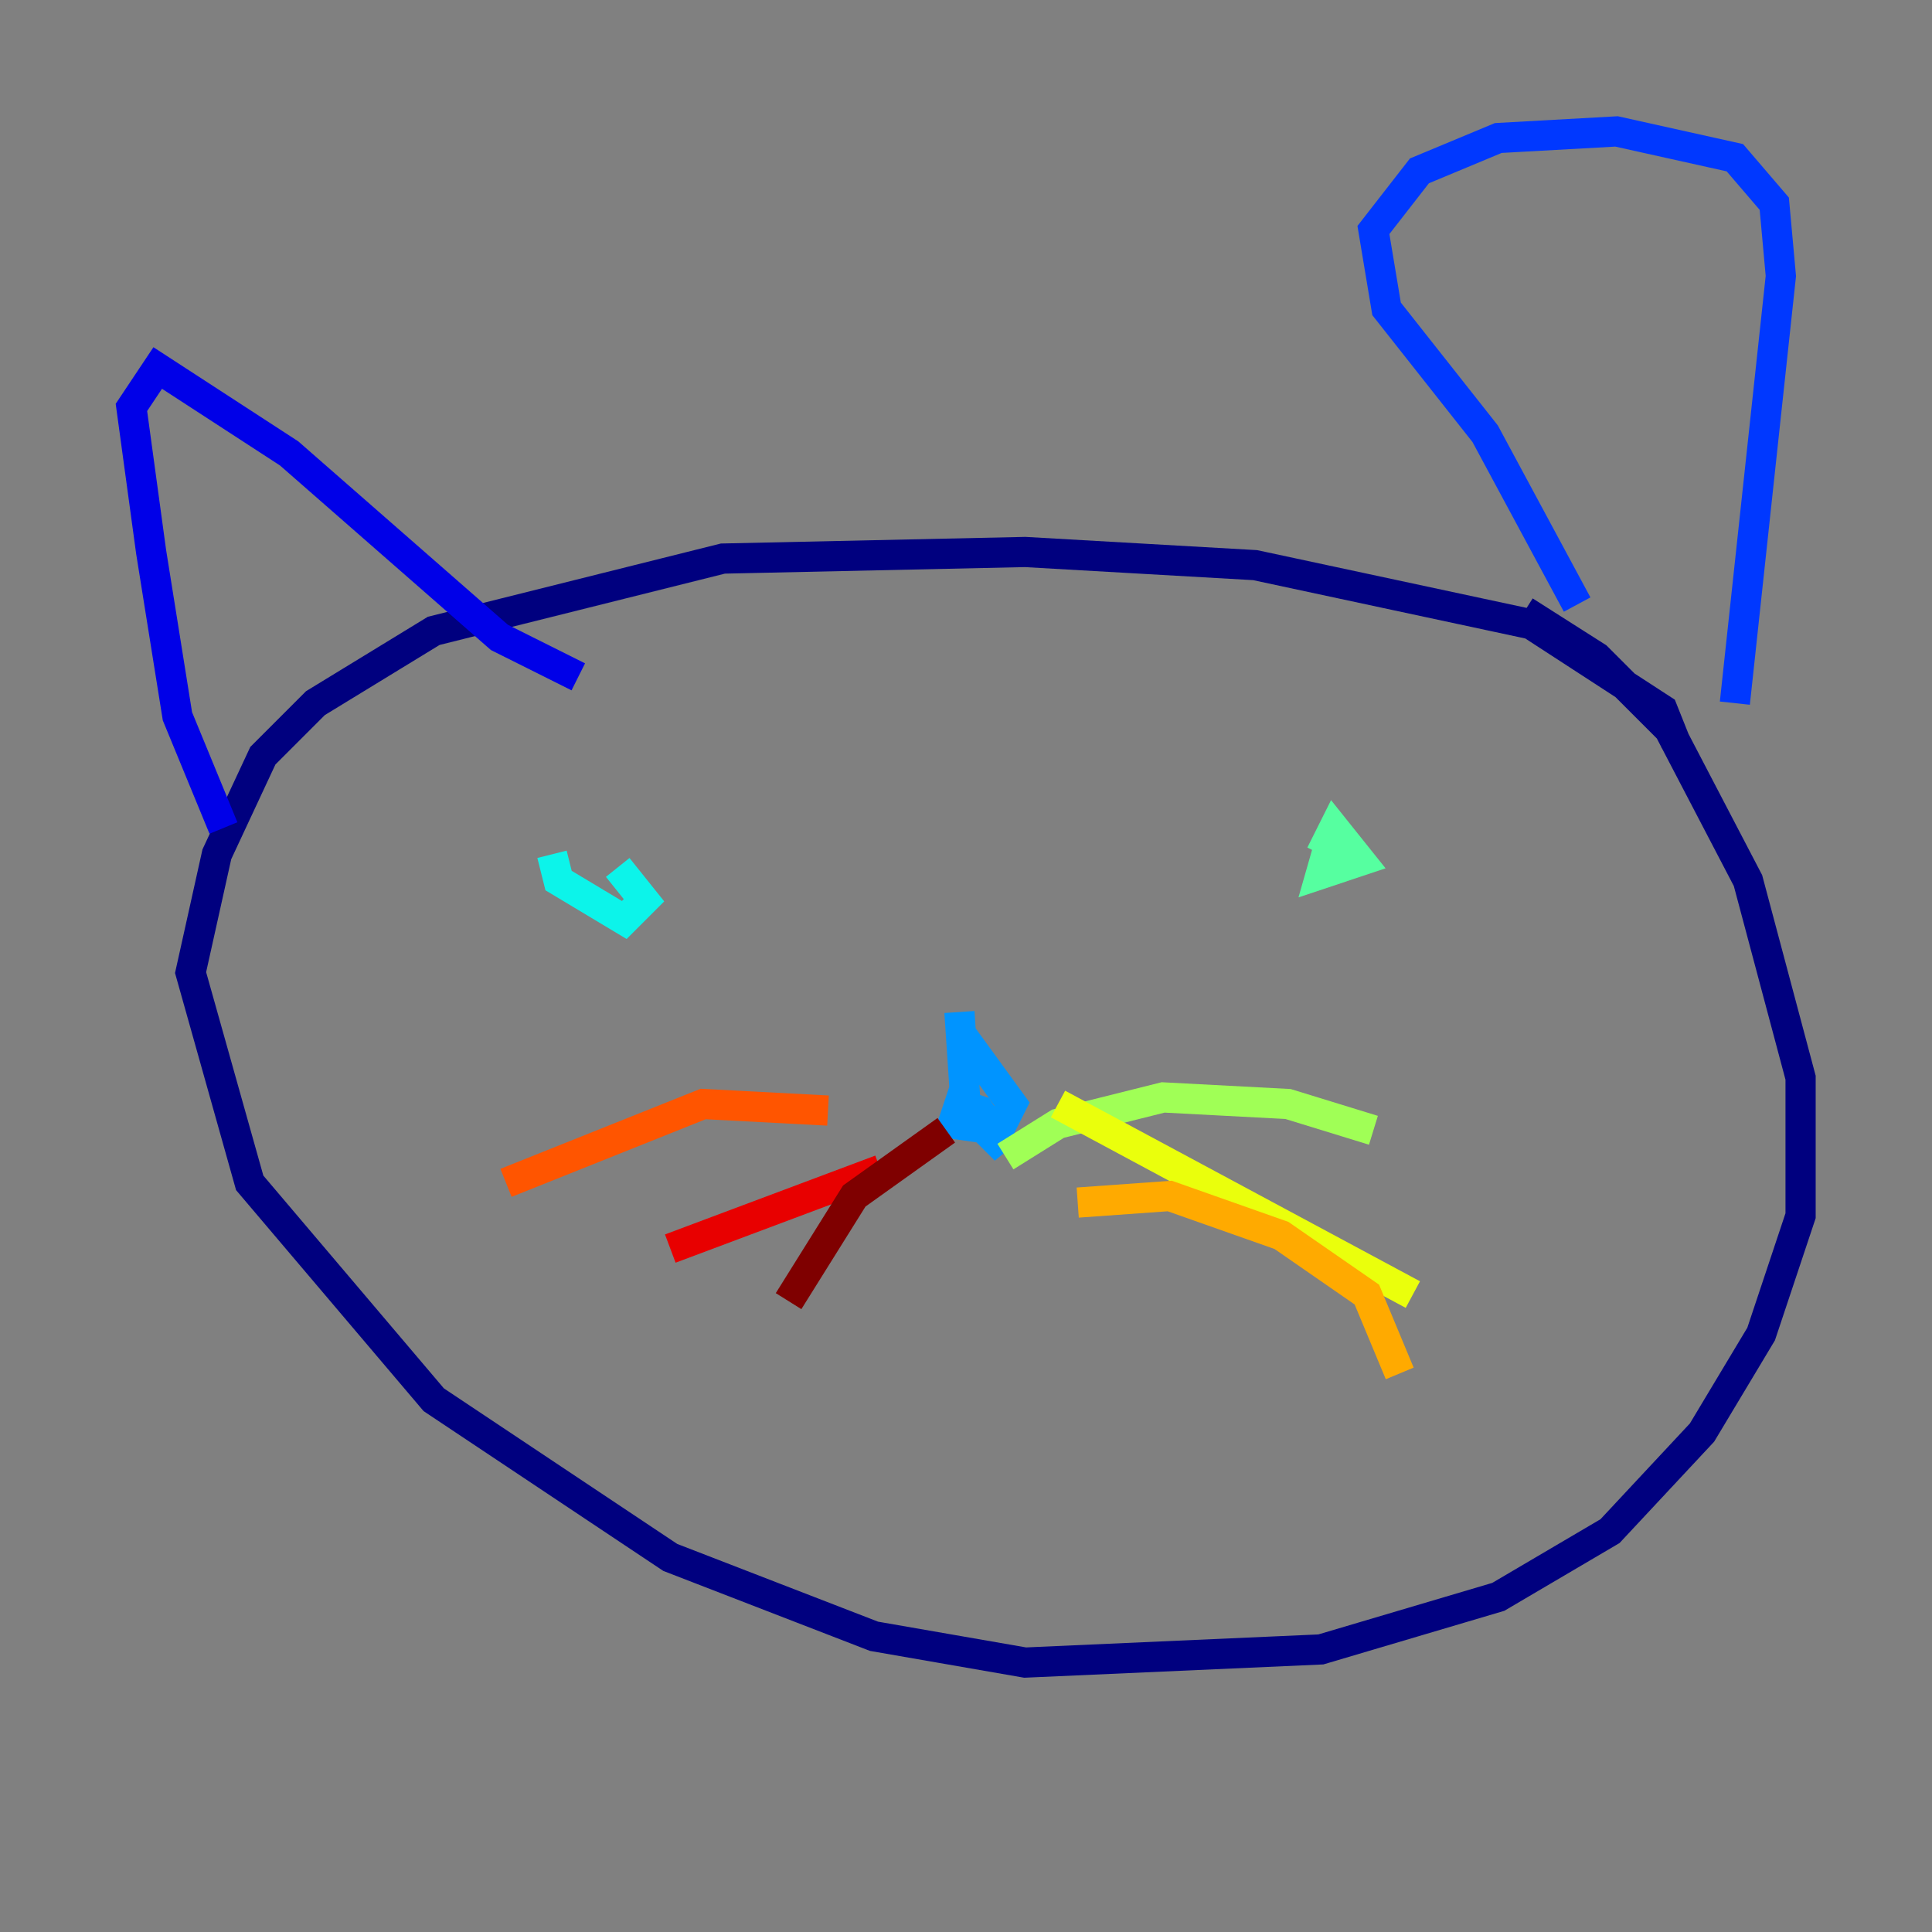 <?xml version="1.0" encoding="utf-8" ?>
<svg baseProfile="tiny" height="128" version="1.2" viewBox="0,0,128,128" width="128" xmlns="http://www.w3.org/2000/svg" xmlns:ev="http://www.w3.org/2001/xml-events" xmlns:xlink="http://www.w3.org/1999/xlink"><rect x="0" y="0" width="128" height="128" fill="#808080" stroke="none"/><defs /><polyline fill="none" points="111.02,49.197 110.15,47.02 101.442,41.361 83.156,37.442 67.918,36.571 47.891,37.007 28.735,41.796 20.898,46.585 17.415,50.068 14.367,56.599 12.626,64.435 16.544,78.367 28.735,92.735 44.408,103.184 57.905,108.408 67.918,110.15 87.51,109.279 99.265,105.796 106.667,101.442 112.762,94.912 116.68,88.381 119.293,80.544 119.293,71.401 115.809,58.34 110.585,48.327 105.796,43.537 101.007,40.49" stroke="#00007f" stroke-width="2" /><polyline fill="none" points="14.803,54.857 11.755,47.456 10.014,36.571 8.707,26.993 10.449,24.381 19.157,30.041 33.088,42.231 38.313,44.843" stroke="#0000e8" stroke-width="2" /><polyline fill="none" points="104.49,40.054 98.395,28.735 91.864,20.463 90.993,15.238 94.041,11.32 99.265,9.143 107.102,8.707 114.939,10.449 117.551,13.497 117.986,18.286 114.939,46.585" stroke="#0038ff" stroke-width="2" /><polyline fill="none" points="63.565,67.048 64.0,73.578 66.612,76.191 64.871,73.578 63.565,73.143 63.129,74.449 66.177,74.884 67.048,73.143 63.565,68.354" stroke="#0094ff" stroke-width="2" /><polyline fill="none" points="36.571,56.599 37.007,58.34 41.361,60.952 42.667,59.646 40.925,57.469" stroke="#0cf4ea" stroke-width="2" /><polyline fill="none" points="88.381,54.857 87.51,57.905 90.122,57.034 88.381,54.857 87.51,56.599" stroke="#56ffa0" stroke-width="2" /><polyline fill="none" points="66.612,76.626 70.095,74.449 77.061,72.707 85.333,73.143 90.993,74.884" stroke="#a0ff56" stroke-width="2" /><polyline fill="none" points="70.095,73.143 93.605,85.769" stroke="#eaff0c" stroke-width="2" /><polyline fill="none" points="71.401,79.674 77.497,79.238 84.898,81.85 90.558,85.769 92.735,90.993" stroke="#ffaa00" stroke-width="2" /><polyline fill="none" points="54.857,73.578 46.585,73.143 33.524,78.367" stroke="#ff5500" stroke-width="2" /><polyline fill="none" points="58.34,77.497 44.408,82.721" stroke="#e80000" stroke-width="2" /><polyline fill="none" points="62.694,74.884 56.599,79.238 52.245,86.204" stroke="#7f0000" stroke-width="2" /></svg>